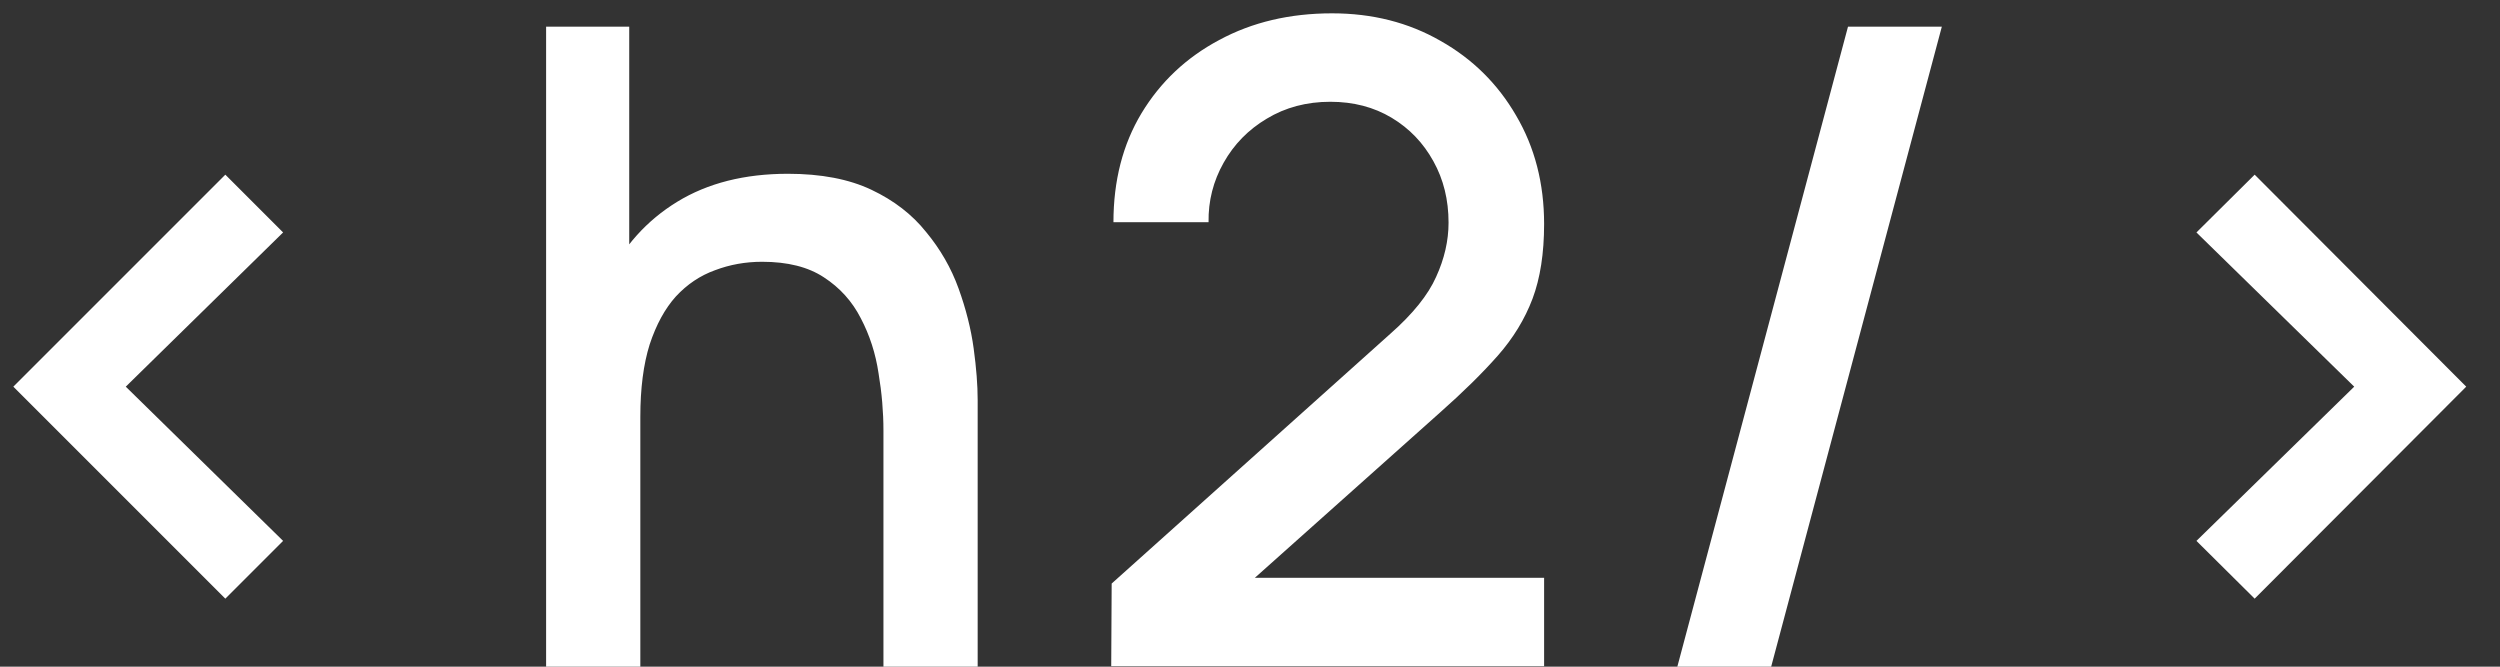<svg width="45" height="12" viewBox="0 0 45 12" fill="none" xmlns="http://www.w3.org/2000/svg">
<rect x="0" y="0" width="45" height="12" fill="#333333" stroke="none"/>
<path d="M4.056 10.776L0.24 6.96L4.056 3.144L5.096 4.184L2.264 6.96L5.096 9.736L4.056 10.776ZM15.902 12V7.752C15.902 7.416 15.873 7.072 15.814 6.72C15.761 6.363 15.654 6.032 15.494 5.728C15.339 5.424 15.118 5.179 14.83 4.992C14.547 4.805 14.177 4.712 13.718 4.712C13.419 4.712 13.137 4.763 12.87 4.864C12.604 4.96 12.369 5.117 12.166 5.336C11.969 5.555 11.812 5.843 11.694 6.2C11.582 6.557 11.526 6.992 11.526 7.504L10.486 7.112C10.486 6.328 10.633 5.637 10.926 5.04C11.22 4.437 11.641 3.968 12.19 3.632C12.739 3.296 13.403 3.128 14.182 3.128C14.78 3.128 15.281 3.224 15.686 3.416C16.091 3.608 16.419 3.861 16.67 4.176C16.926 4.485 17.121 4.824 17.254 5.192C17.387 5.56 17.478 5.92 17.526 6.272C17.574 6.624 17.598 6.933 17.598 7.2V12H15.902ZM9.83 12V0.48H11.326V6.696H11.526V12H9.83ZM20.002 11.992L20.01 10.504L25.026 6.008C25.431 5.651 25.706 5.309 25.85 4.984C25.999 4.659 26.074 4.333 26.074 4.008C26.074 3.597 25.983 3.229 25.802 2.904C25.62 2.573 25.37 2.312 25.05 2.12C24.73 1.928 24.362 1.832 23.946 1.832C23.519 1.832 23.138 1.933 22.802 2.136C22.471 2.333 22.212 2.597 22.026 2.928C21.839 3.259 21.748 3.616 21.754 4H20.042C20.042 3.253 20.21 2.6 20.546 2.04C20.887 1.475 21.354 1.035 21.946 0.72C22.538 0.4 23.215 0.24 23.978 0.24C24.703 0.24 25.354 0.405 25.93 0.736C26.506 1.061 26.959 1.509 27.29 2.08C27.626 2.651 27.794 3.301 27.794 4.032C27.794 4.56 27.724 5.008 27.586 5.376C27.447 5.744 27.239 6.085 26.962 6.4C26.684 6.715 26.338 7.056 25.922 7.424L22.05 10.88L21.866 10.4H27.794V11.992H20.002ZM33.264 0.48H34.953L31.881 12H30.192L33.264 0.48ZM40.584 10.776L39.536 9.736L42.376 6.96L39.536 4.184L40.584 3.144L44.392 6.96L40.584 10.776Z" fill="white"/>
</svg>
